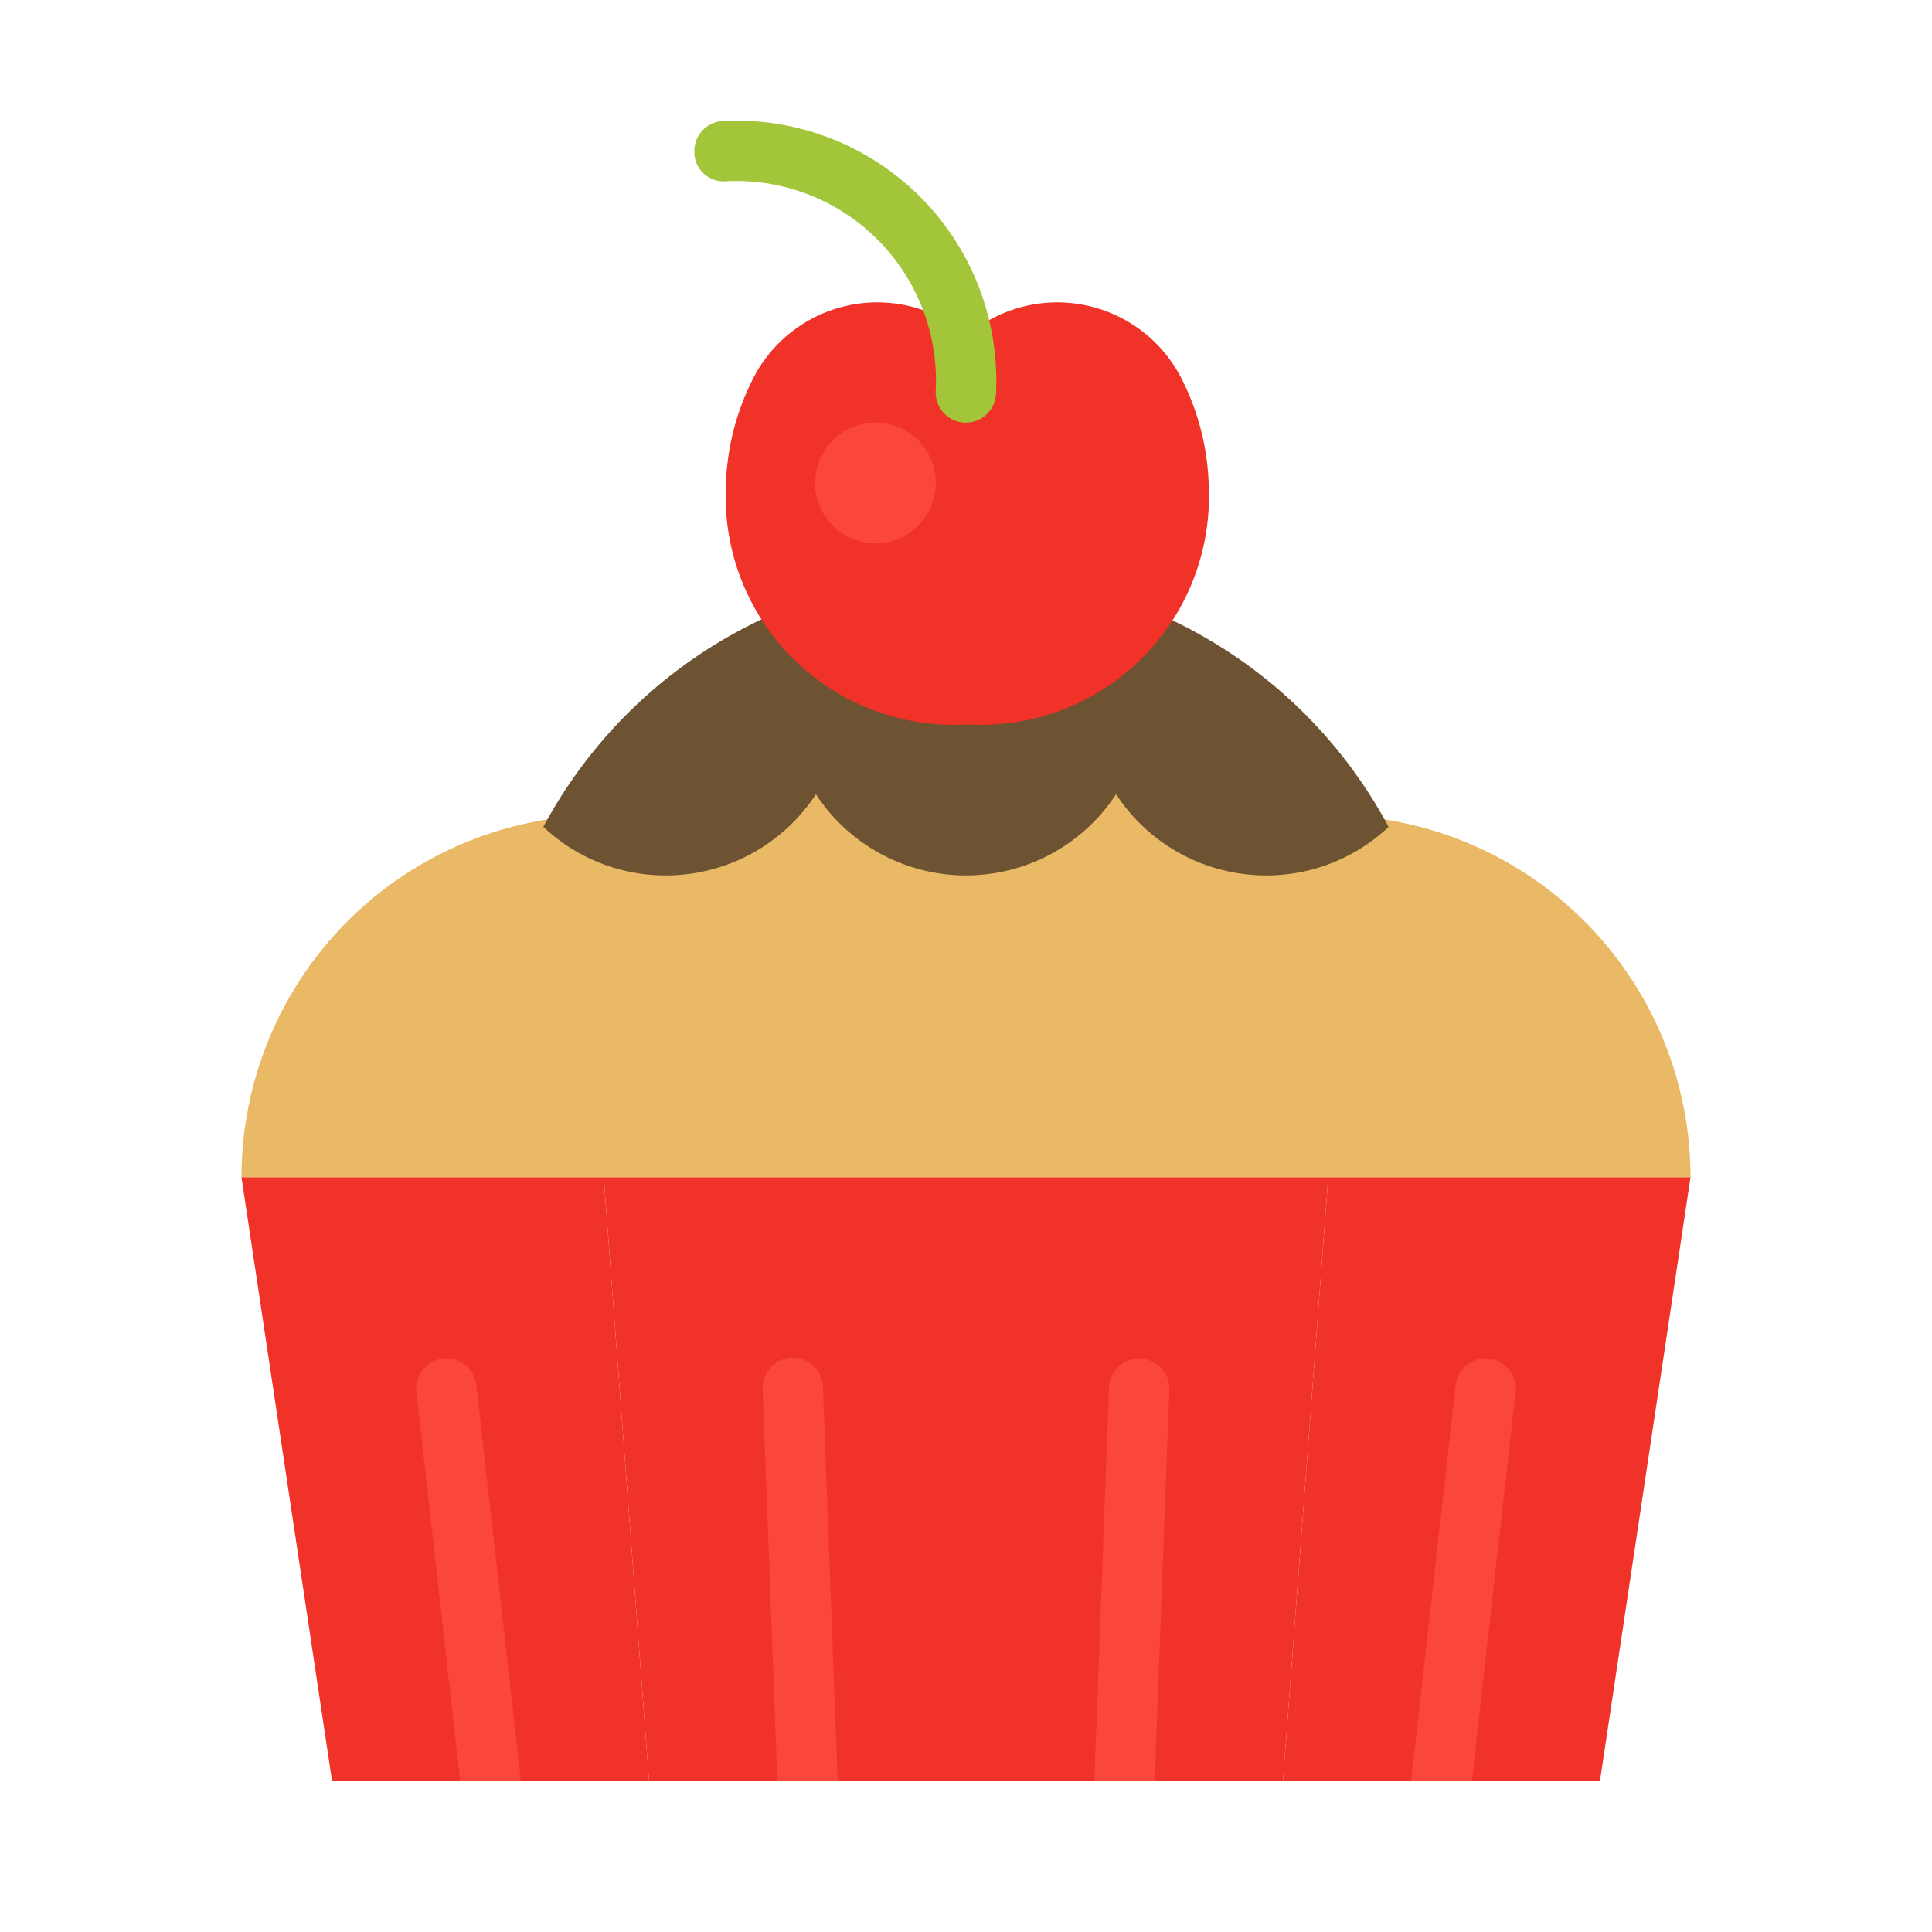 <svg id="cupcake1" height="512" viewBox="0 0 64 64" width="512" xmlns="http://www.w3.org/2000/svg"><path d="m25 22h14v8h-14z" fill="#eab966"/><path d="m20 27h24a12 12 0 0 1 12 12 0 0 0 0 1 0 0h-48a0 0 0 0 1 0 0 12 12 0 0 1 12-12z" fill="#eab966"/><path d="m46 27.39a5.877 5.877 0 0 1 -4.057 1.61 5.94 5.94 0 0 1 -4.972-2.69 5.939 5.939 0 0 1 -9.943 0 5.94 5.94 0 0 1 -4.972 2.69 5.877 5.877 0 0 1 -4.057-1.61 15.876 15.876 0 0 1 28 0z" fill="#6e5332"/><g fill="#f03228"><path d="m44 39-1.5 20h10.5l3-20z"/><path d="m32 39v20h10.5l1.5-20z"/><path d="m20 39 1.5 20h10.5v-20z"/><path d="m20 39h-12l3 20h10.5z"/><path d="m39.179 12.62a4.618 4.618 0 0 0 -6.37-2.037 2.77 2.77 0 0 0 -.766.588 2.771 2.771 0 0 0 -.766-.588 4.618 4.618 0 0 0 -6.37 2.037 8.307 8.307 0 0 0 -.864 3.573 7.559 7.559 0 0 0 8 7.806 7.559 7.559 0 0 0 8-7.806 8.307 8.307 0 0 0 -.864-3.573z"/></g><circle cx="29" cy="16" fill="#fa463c" r="2"/><path d="m31.996 14h-.036a1 1 0 0 1 -.964-1.034 6.617 6.617 0 0 0 -6.961-6.961.97.97 0 0 1 -1.034-.965 1 1 0 0 1 .964-1.034 8.615 8.615 0 0 1 9.029 9.029.999.999 0 0 1 -.998.965z" fill="#a3c539"/><path d="m50.207 46.112a1 1 0 0 0 -1.988-.224l-1.463 13a.927.927 0 0 0 .01.112h1.991z" fill="#fa463c"/><path d="m37.774 45.001a.998.998 0 0 0 -1.036.962l-.487 13c0 .013.006.025.006.038h1.993l.486-12.962a1 1 0 0 0 -.962-1.037z" fill="#fa463c"/><path d="m27.262 45.962a1 1 0 1 0 -1.998.075l.486 12.962h1.993c0-.013.007-.024.006-.038z" fill="#fa463c"/><path d="m15.781 45.888a1 1 0 0 0 -1.988.224l1.45 12.888h1.991a.927.927 0 0 0 .01-.112z" fill="#fa463c"/></svg>